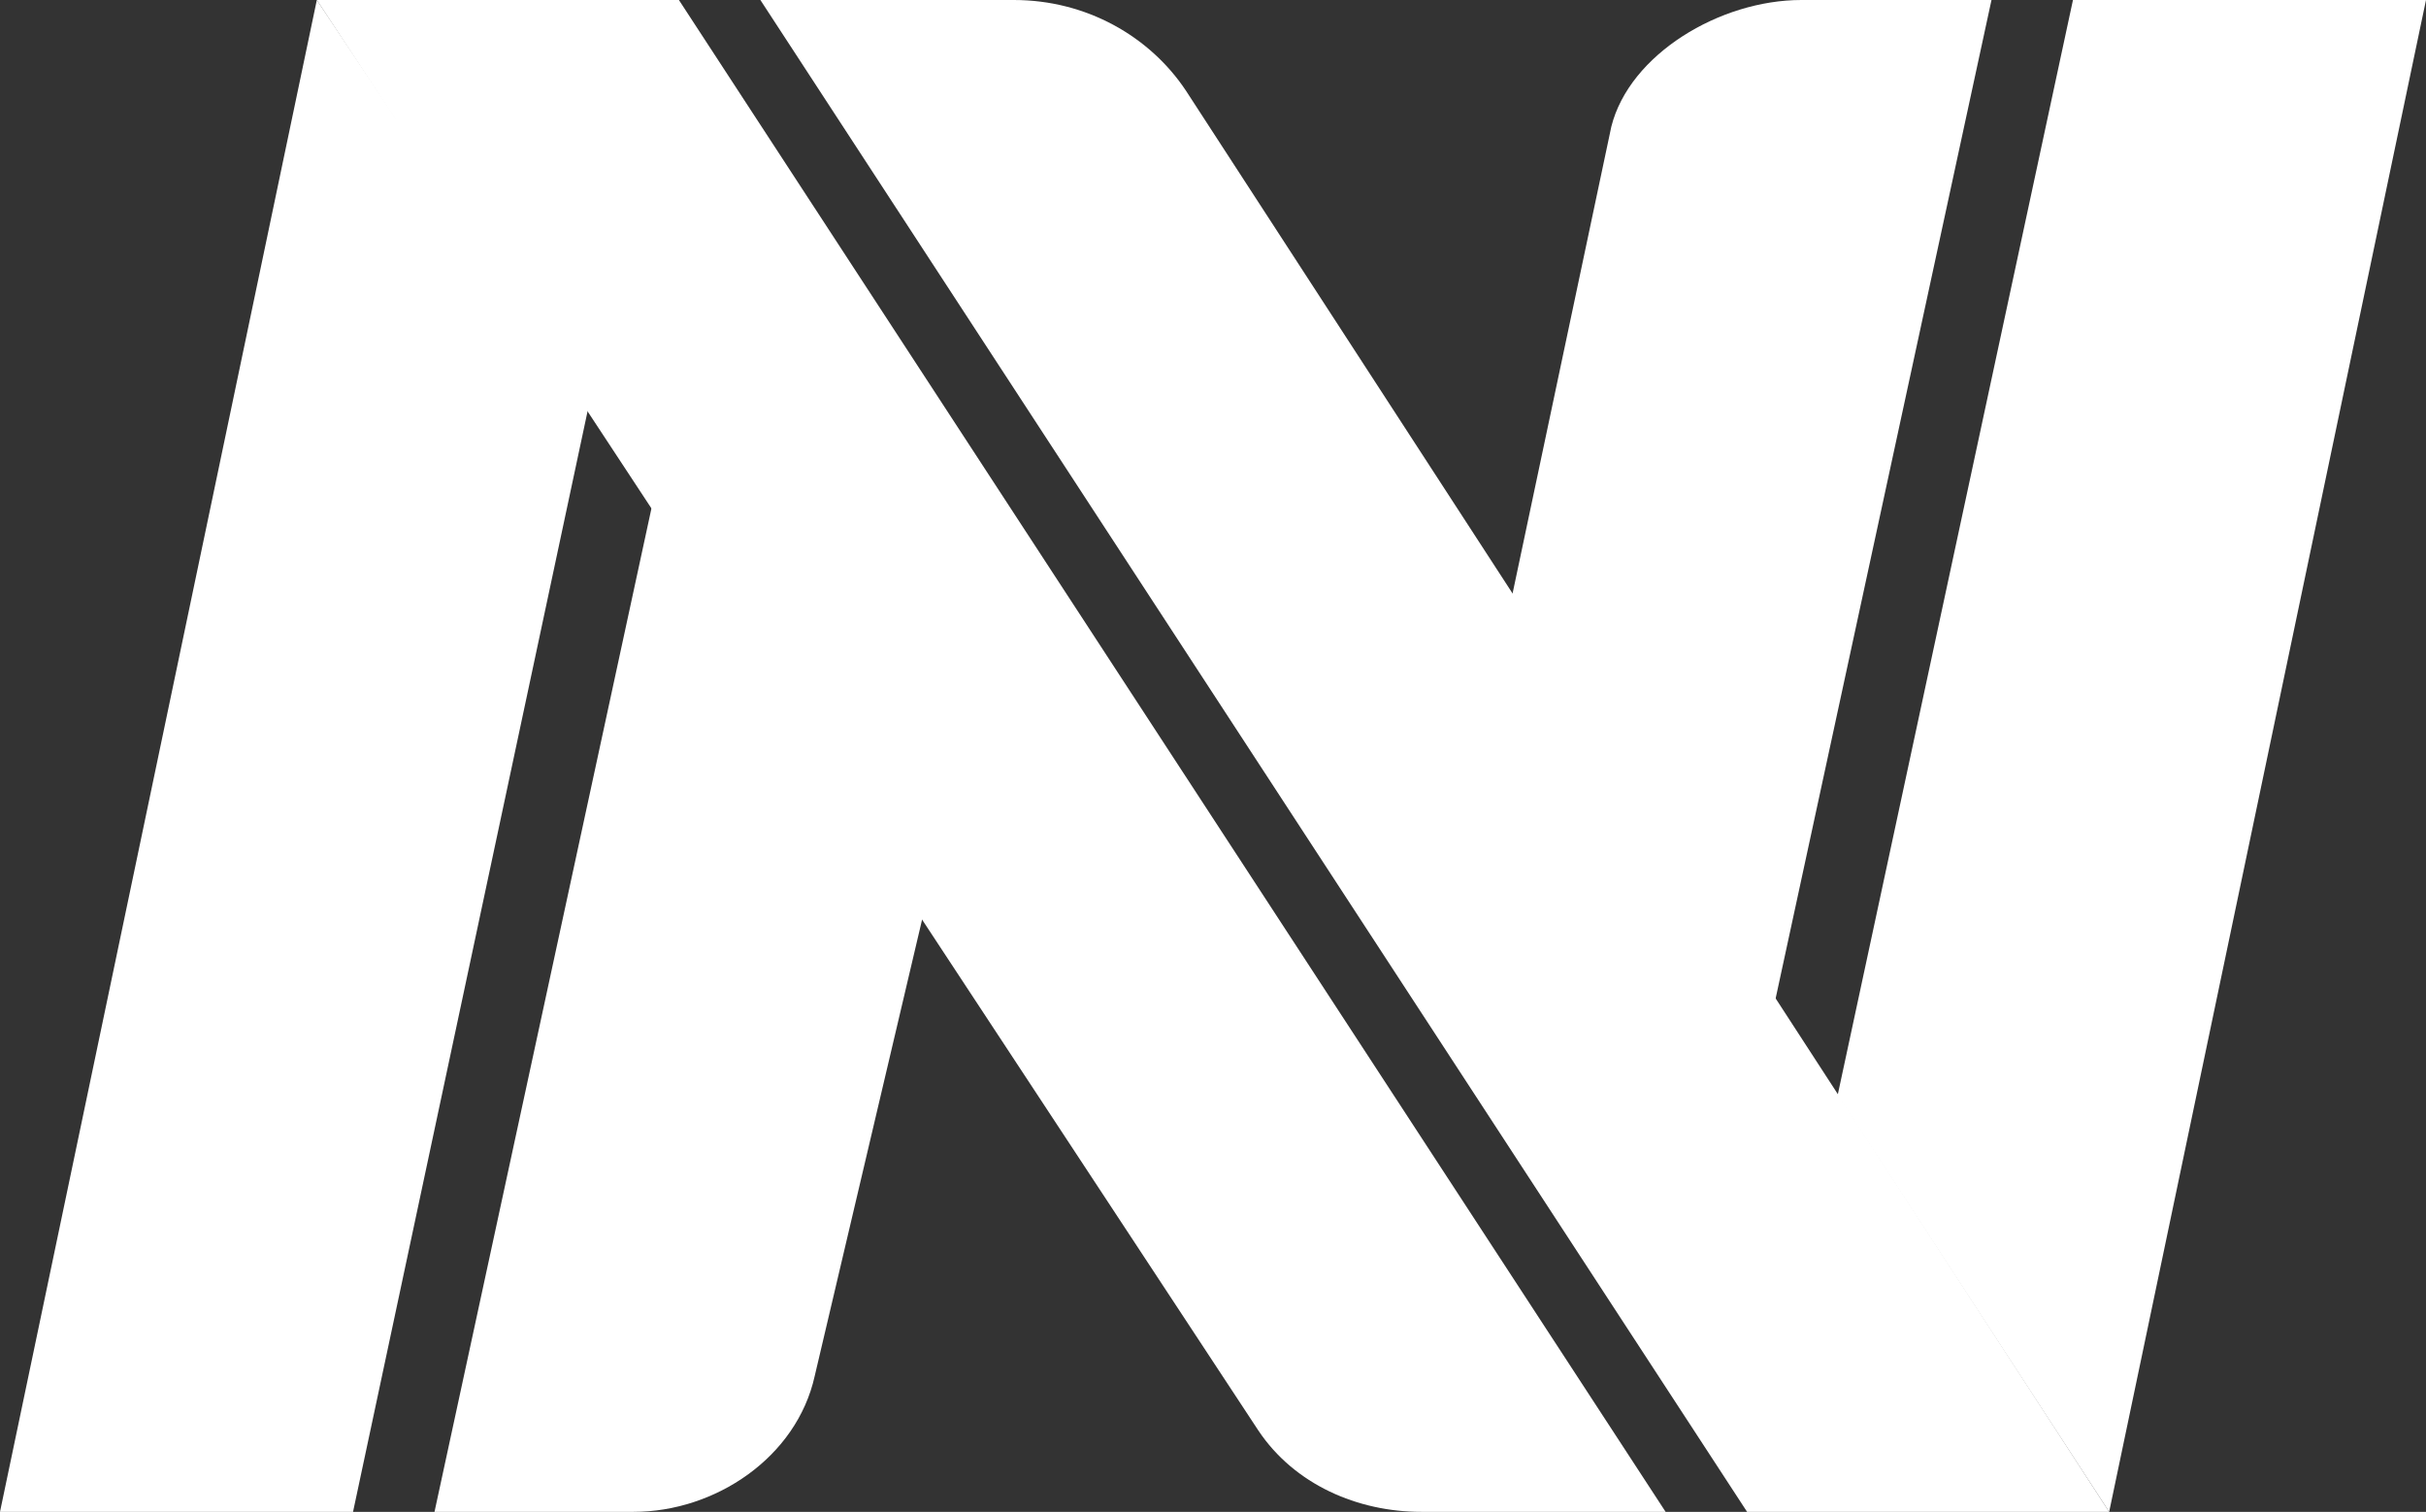 <?xml version="1.0" encoding="utf-8"?>
<!-- Generator: Adobe Illustrator 22.0.0, SVG Export Plug-In . SVG Version: 6.00 Build 0)  -->
<svg version="1.1" id="Layer_1" xmlns="http://www.w3.org/2000/svg" xmlns:xlink="http://www.w3.org/1999/xlink" x="0px" y="0px"
	 viewBox="0 0 26.8 16.7" style="enable-background:new 0 0 26.8 16.7;" xml:space="preserve">
<rect x="0" y="0" width="26.8" height="16.7" fill="#333333" stroke="none"/>
<style type="text/css">
	.st0{clip-path:url(#SVGID_2_);fill:#FFFFFF;}
</style>
<g>
	<defs>
		<rect id="SVGID_1_" width="26.8" height="16.7"/>
	</defs>
	<clipPath id="SVGID_2_">
		<use xlink:href="#SVGID_1_"  style="overflow:visible;"/>
	</clipPath>
	<path class="st0" d="M13.9,15.8c0.4,0.6,1.1,0.9,1.8,0.9h2.7L7.5,0H3.5L13.9,15.8z M8.4,0h2.8c0.8,0,1.5,0.4,1.9,1l10.2,15.7h-4
		L8.4,0z"/>
	<path class="st0" d="M19.9,0c-0.9,0-1.9,0.6-2.1,1.4l-1.1,5.2l2.9,4.5L22,0H19.9z M22.9,0h3.9l-3.5,16.7l-3-4.6L22.9,0z M3.9,16.7
		L6.5,4.5L3.5,0L0,16.7H3.9z M7,16.7H4.8L7.2,5.6l3,4.5L9,15.2C8.8,16.1,7.9,16.7,7,16.7"/>
</g>
</svg>
